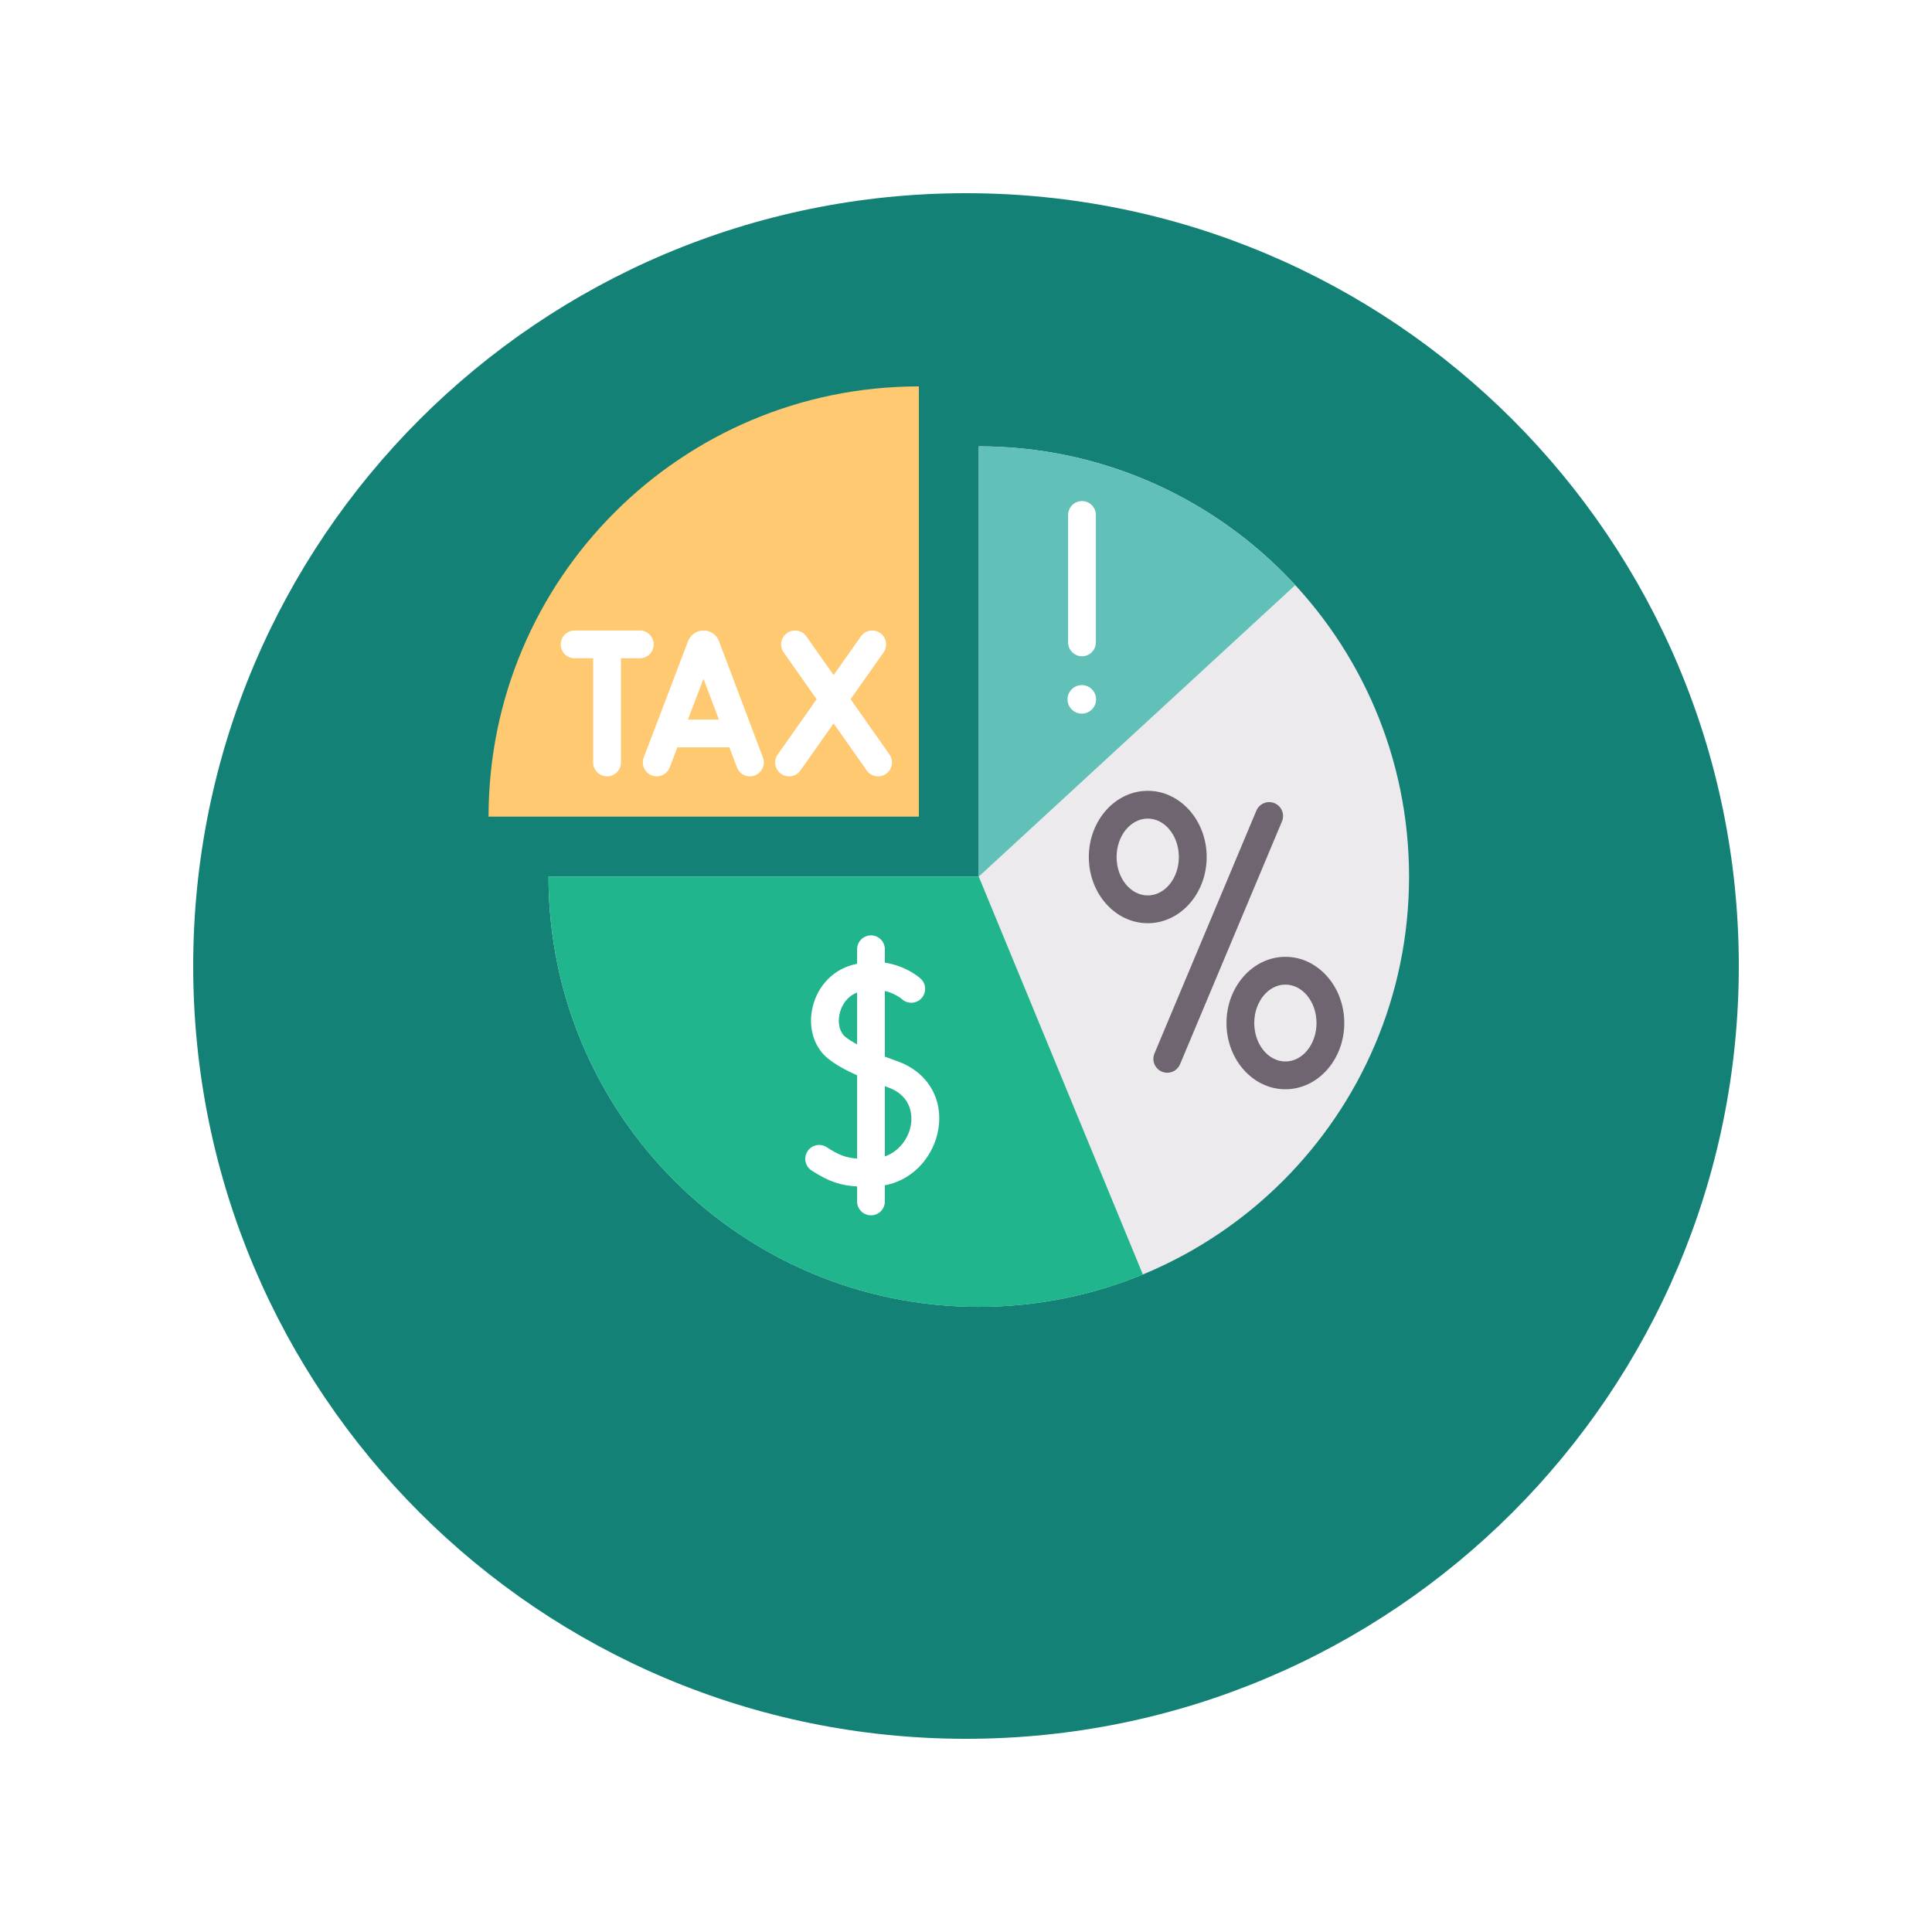 <svg width="40" height="40" viewBox="0 0 40 40" fill="none" xmlns="http://www.w3.org/2000/svg">
<g filter="url(#filter0_d)">
<path fill-rule="evenodd" clip-rule="evenodd" d="M20 34C28.837 34 36 26.837 36 18C36 9.163 28.837 2 20 2C11.163 2 4 9.163 4 18C4 26.837 11.163 34 20 34Z" fill="#138175"/>
</g>
<path d="M11.356 18.149C11.356 23.069 15.344 27.057 20.264 27.057C25.184 27.057 29.173 23.069 29.173 18.149C29.173 13.229 25.184 9.241 20.264 9.241V18.149H11.356Z" fill="#ECEAEC"/>
<path d="M20.264 18.149L23.662 26.387C22.615 26.819 21.467 27.058 20.264 27.058C15.345 27.058 11.356 23.07 11.356 18.149H20.264Z" fill="#20B58D"/>
<path d="M26.817 12.114L20.264 18.149V9.241C22.856 9.241 25.19 10.348 26.817 12.114Z" fill="#61C1B8"/>
<path d="M10.115 16.908H19.024V8C14.104 8 10.115 11.988 10.115 16.908Z" fill="#FEC970"/>
<path d="M14.886 13.275C14.885 13.272 14.884 13.269 14.883 13.267C14.83 13.137 14.706 13.054 14.566 13.054C14.566 13.054 14.566 13.054 14.566 13.054C14.426 13.054 14.302 13.138 14.249 13.267C14.248 13.27 14.247 13.272 14.246 13.274L13.328 15.684C13.272 15.832 13.346 15.998 13.495 16.055C13.643 16.111 13.809 16.037 13.866 15.888L14.024 15.473H15.101L15.258 15.887C15.301 16.003 15.411 16.074 15.527 16.074C15.56 16.074 15.595 16.068 15.628 16.055C15.777 15.999 15.852 15.833 15.796 15.684L14.886 13.275ZM14.243 14.898L14.565 14.052L14.884 14.898H14.243Z" fill="white"/>
<path d="M18.415 15.62L17.611 14.477L18.294 13.507C18.385 13.378 18.354 13.198 18.224 13.107C18.095 13.015 17.915 13.046 17.824 13.176L17.259 13.977L16.695 13.176C16.604 13.046 16.425 13.015 16.295 13.107C16.165 13.198 16.134 13.377 16.225 13.507L16.907 14.477L16.102 15.62C16.01 15.75 16.041 15.93 16.171 16.021C16.221 16.057 16.279 16.074 16.337 16.074C16.427 16.074 16.516 16.031 16.572 15.952L17.259 14.977L17.944 15.951C18 16.031 18.09 16.074 18.18 16.074C18.237 16.074 18.295 16.057 18.345 16.021C18.475 15.93 18.506 15.75 18.415 15.62Z" fill="white"/>
<path d="M13.534 13.342C13.534 13.183 13.405 13.054 13.246 13.054H11.897C11.738 13.054 11.609 13.183 11.609 13.342C11.609 13.501 11.738 13.629 11.897 13.629H12.281V15.786C12.281 15.945 12.41 16.073 12.569 16.073C12.728 16.073 12.856 15.945 12.856 15.786V13.629H13.246C13.405 13.629 13.534 13.501 13.534 13.342Z" fill="white"/>
<path d="M24.167 22.21C24.13 22.21 24.092 22.203 24.055 22.187C23.909 22.126 23.84 21.957 23.902 21.811L26.012 16.783C26.073 16.637 26.242 16.568 26.388 16.629C26.535 16.691 26.603 16.859 26.542 17.006L24.432 22.033C24.386 22.143 24.279 22.21 24.167 22.21Z" fill="#6F6571"/>
<path d="M23.763 19.114C23.09 19.114 22.543 18.5 22.543 17.744C22.543 16.988 23.09 16.373 23.763 16.373C24.436 16.373 24.983 16.988 24.983 17.744C24.983 18.5 24.436 19.114 23.763 19.114ZM23.763 16.948C23.407 16.948 23.118 17.305 23.118 17.744C23.118 18.182 23.407 18.539 23.763 18.539C24.118 18.539 24.407 18.182 24.407 17.744C24.407 17.305 24.118 16.948 23.763 16.948Z" fill="#6F6571"/>
<path d="M26.613 22.552C25.94 22.552 25.393 21.937 25.393 21.181C25.393 20.425 25.94 19.81 26.613 19.81C27.285 19.81 27.832 20.425 27.832 21.181C27.832 21.937 27.285 22.552 26.613 22.552ZM26.613 20.385C26.257 20.385 25.968 20.742 25.968 21.181C25.968 21.62 26.257 21.977 26.613 21.977C26.968 21.977 27.257 21.62 27.257 21.181C27.257 20.742 26.968 20.385 26.613 20.385Z" fill="#6F6571"/>
<path d="M18.575 21.97C18.491 21.94 18.406 21.909 18.32 21.877V20.517C18.535 20.568 18.662 20.677 18.673 20.686C18.79 20.792 18.971 20.784 19.078 20.668C19.186 20.551 19.178 20.369 19.061 20.262C19.045 20.247 18.77 19.999 18.32 19.931V19.654C18.32 19.495 18.192 19.366 18.033 19.366C17.874 19.366 17.745 19.495 17.745 19.654V19.954C17.703 19.963 17.659 19.974 17.615 19.987C17.204 20.111 16.896 20.463 16.813 20.906C16.737 21.31 16.866 21.699 17.15 21.922C17.301 22.04 17.488 22.148 17.745 22.263V23.987C17.523 23.971 17.369 23.917 17.117 23.752C16.984 23.665 16.806 23.702 16.719 23.835C16.632 23.968 16.669 24.146 16.802 24.233C17.17 24.474 17.421 24.545 17.745 24.564V24.875C17.745 25.033 17.874 25.162 18.033 25.162C18.192 25.162 18.32 25.033 18.32 24.875V24.541C18.966 24.414 19.343 23.882 19.426 23.385C19.534 22.746 19.199 22.19 18.575 21.97ZM17.505 21.47C17.391 21.38 17.342 21.204 17.378 21.012C17.41 20.84 17.524 20.634 17.745 20.55V21.623C17.655 21.574 17.573 21.523 17.505 21.47ZM18.859 23.29C18.815 23.553 18.631 23.832 18.32 23.943V22.489C18.341 22.497 18.361 22.504 18.383 22.512C18.914 22.7 18.881 23.155 18.859 23.29Z" fill="white"/>
<path d="M22.398 14.184C22.235 14.184 22.102 14.317 22.102 14.48C22.102 14.643 22.235 14.775 22.398 14.775C22.561 14.775 22.693 14.643 22.693 14.48C22.693 14.317 22.561 14.184 22.398 14.184Z" fill="white"/>
<path d="M22.402 13.587C22.561 13.587 22.689 13.458 22.689 13.299V10.662C22.689 10.503 22.561 10.374 22.402 10.374C22.243 10.374 22.114 10.503 22.114 10.662V13.299C22.114 13.458 22.243 13.587 22.402 13.587Z" fill="white"/>
<defs>
<filter id="filter0_d" x="0" y="0" width="40" height="40" filterUnits="userSpaceOnUse" color-interpolation-filters="sRGB">
<feFlood flood-opacity="0" result="BackgroundImageFix"/>
<feColorMatrix in="SourceAlpha" type="matrix" values="0 0 0 0 0 0 0 0 0 0 0 0 0 0 0 0 0 0 127 0"/>
<feOffset dy="2"/>
<feGaussianBlur stdDeviation="2"/>
<feColorMatrix type="matrix" values="0 0 0 0 0.189 0 0 0 0 0.189 0 0 0 0 0.189 0 0 0 0.201 0"/>
<feBlend mode="normal" in2="BackgroundImageFix" result="effect1_dropShadow"/>
<feBlend mode="normal" in="SourceGraphic" in2="effect1_dropShadow" result="shape"/>
</filter>
</defs>
</svg>
